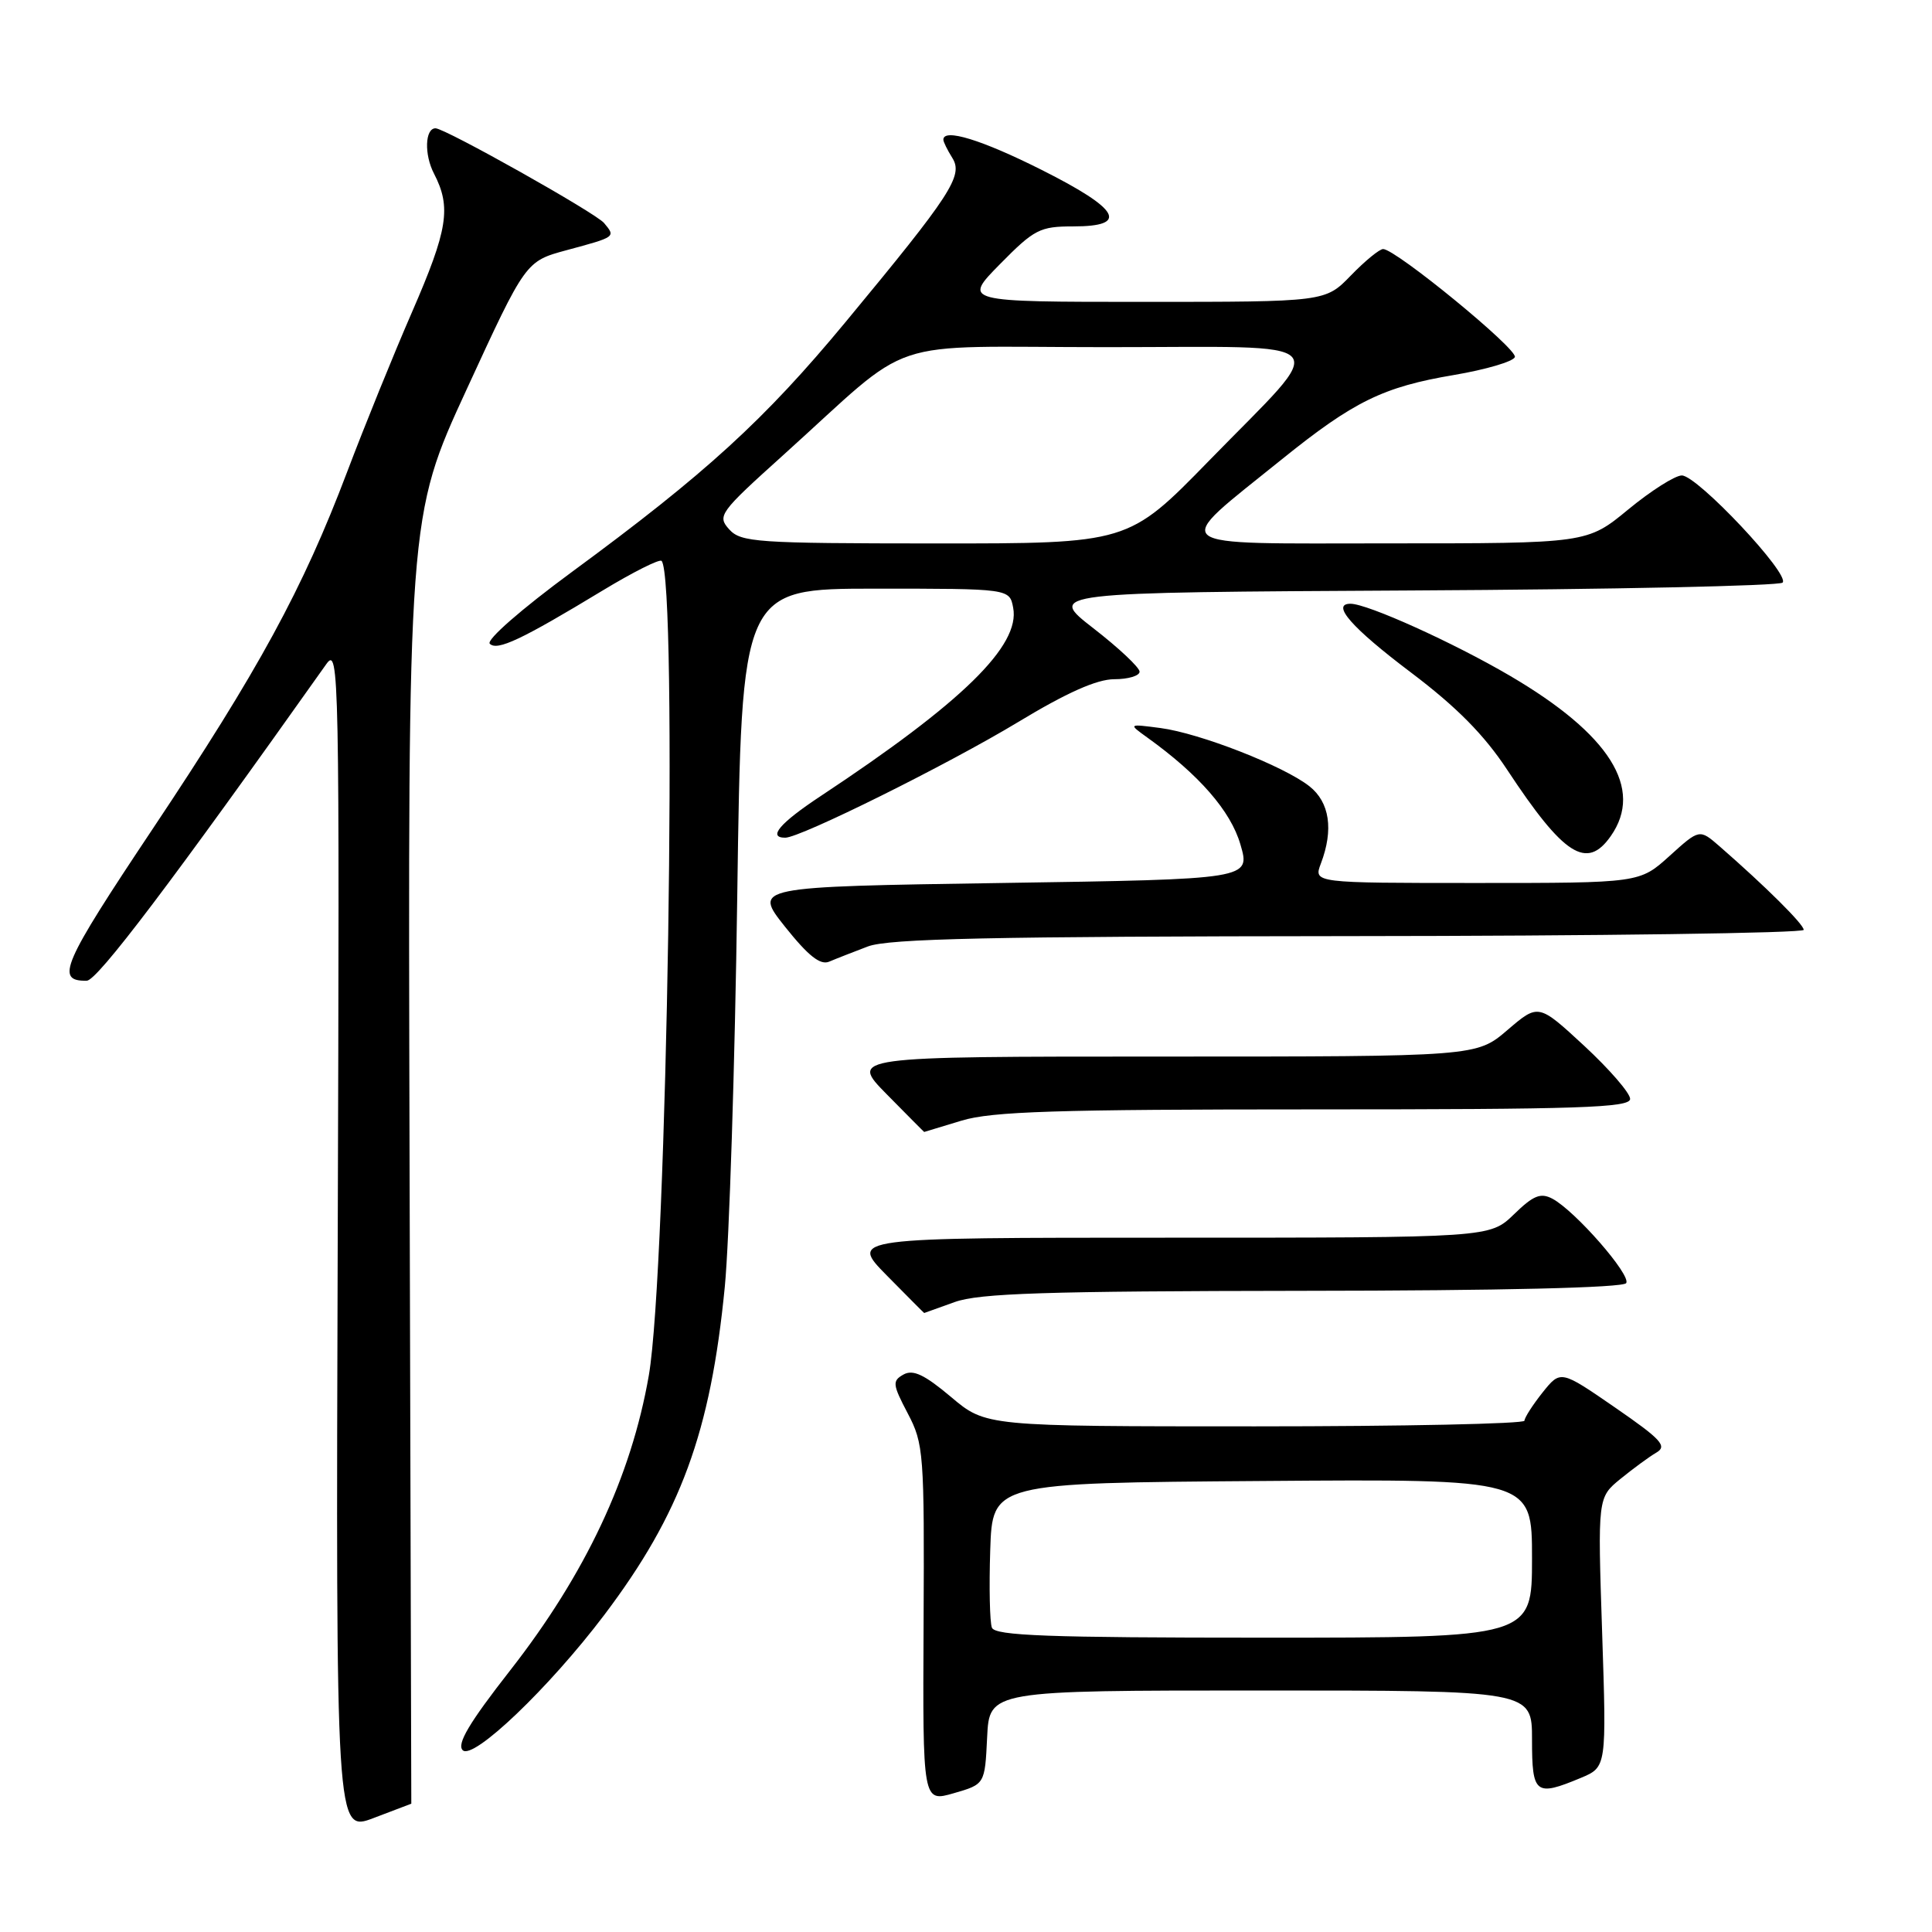 <?xml version="1.0" encoding="UTF-8" standalone="no"?>
<!DOCTYPE svg PUBLIC "-//W3C//DTD SVG 1.1//EN" "http://www.w3.org/Graphics/SVG/1.1/DTD/svg11.dtd" >
<svg xmlns="http://www.w3.org/2000/svg" xmlns:xlink="http://www.w3.org/1999/xlink" version="1.1" viewBox="0 0 256 256">
 <g >
 <path fill="currentColor"
d=" M 54.50 239.00 C 54.50 239.00 54.40 200.64 54.27 153.75 C 54.04 68.50 54.04 68.50 61.85 51.56 C 69.65 34.62 69.65 34.62 75.08 33.15 C 81.64 31.38 81.59 31.41 80.04 29.55 C 78.94 28.22 58.97 17.00 57.71 17.00 C 56.31 17.00 56.19 20.48 57.51 23.01 C 59.82 27.48 59.35 30.42 54.59 41.36 C 52.16 46.94 48.30 56.45 46.01 62.50 C 40.12 78.06 34.29 88.76 20.20 109.88 C 8.24 127.80 7.27 130.03 11.50 129.95 C 12.89 129.93 22.82 116.81 43.25 87.98 C 44.93 85.61 45.00 88.93 44.75 164.15 C 44.50 242.80 44.50 242.80 49.50 240.90 C 52.25 239.86 54.50 239.00 54.50 239.00 Z  M 130.80 230.21 C 131.10 224.00 131.10 224.00 167.05 224.00 C 203.00 224.00 203.00 224.00 203.00 230.50 C 203.00 237.74 203.45 238.09 209.47 235.58 C 212.88 234.15 212.88 234.15 212.29 216.29 C 211.70 198.43 211.70 198.43 214.72 195.96 C 216.38 194.61 218.51 193.04 219.47 192.48 C 220.95 191.62 220.16 190.75 214.00 186.50 C 206.79 181.53 206.79 181.53 204.40 184.51 C 203.09 186.16 202.01 187.84 202.00 188.25 C 202.00 188.66 185.94 189.00 166.31 189.00 C 130.63 189.00 130.63 189.00 126.01 185.10 C 122.49 182.14 120.99 181.43 119.72 182.13 C 118.21 182.98 118.26 183.43 120.28 187.28 C 122.40 191.31 122.49 192.54 122.38 215.15 C 122.26 238.80 122.26 238.80 126.38 237.61 C 130.50 236.42 130.50 236.42 130.80 230.21 Z  M 80.06 214.00 C 90.19 200.59 94.16 189.80 96.04 170.50 C 96.63 164.45 97.38 141.16 97.69 118.75 C 98.26 78.00 98.26 78.00 116.02 78.00 C 133.77 78.00 133.77 78.00 134.25 80.53 C 135.21 85.54 127.52 93.07 108.75 105.48 C 103.32 109.07 101.68 111.00 104.05 111.00 C 106.06 111.00 125.58 101.31 134.90 95.68 C 141.36 91.77 145.35 90.00 147.65 90.00 C 149.49 90.00 151.00 89.55 151.00 89.00 C 151.00 88.45 148.25 85.86 144.88 83.25 C 138.77 78.50 138.77 78.50 187.09 78.24 C 213.67 78.10 235.77 77.63 236.20 77.20 C 237.26 76.14 224.90 63.00 222.85 63.00 C 221.96 63.00 218.77 65.02 215.76 67.50 C 210.30 72.00 210.30 72.00 183.97 72.00 C 153.89 72.00 154.98 72.86 169.84 60.87 C 179.36 53.19 183.27 51.27 192.65 49.69 C 196.90 48.97 200.53 47.90 200.73 47.31 C 201.09 46.24 184.93 33.00 183.27 33.00 C 182.79 33.00 180.87 34.57 179.00 36.50 C 175.61 40.00 175.61 40.00 151.59 40.00 C 127.58 40.00 127.58 40.00 132.50 35.00 C 137.05 30.38 137.79 30.00 142.21 30.00 C 149.67 30.00 148.39 27.72 138.02 22.51 C 130.08 18.52 125.00 16.96 125.00 18.51 C 125.00 18.80 125.54 19.89 126.19 20.93 C 127.66 23.28 126.06 25.74 112.05 42.66 C 101.29 55.65 93.52 62.75 75.76 75.80 C 69.09 80.71 64.40 84.80 64.90 85.30 C 65.88 86.28 69.10 84.76 79.83 78.26 C 83.86 75.82 87.38 74.05 87.66 74.32 C 89.83 76.50 88.40 168.28 85.97 182.26 C 83.64 195.67 77.57 208.59 67.58 221.36 C 62.17 228.28 60.50 231.10 61.31 231.91 C 62.68 233.28 72.76 223.65 80.06 214.00 Z  M 126.50 172.53 C 129.74 171.36 138.56 171.08 172.69 171.04 C 198.97 171.02 215.11 170.63 215.48 170.02 C 216.15 168.95 208.73 160.46 205.71 158.84 C 204.14 158.01 203.19 158.39 200.60 160.91 C 197.40 164.00 197.40 164.00 154.99 164.00 C 112.58 164.00 112.58 164.00 117.50 169.00 C 120.21 171.75 122.44 173.99 122.46 173.98 C 122.48 173.98 124.30 173.32 126.50 172.53 Z  M 127.41 148.49 C 131.42 147.27 139.97 147.00 174.16 147.00 C 209.25 147.00 216.00 146.78 216.00 145.61 C 216.00 144.84 213.27 141.69 209.93 138.59 C 203.85 132.97 203.85 132.97 199.75 136.48 C 195.64 140.00 195.64 140.00 154.11 140.00 C 112.58 140.00 112.58 140.00 117.50 145.00 C 120.21 147.75 122.44 150.00 122.46 149.99 C 122.48 149.98 124.71 149.31 127.41 148.49 Z  M 115.00 125.41 C 117.75 124.37 131.34 124.08 178.75 124.04 C 211.89 124.02 239.00 123.64 239.00 123.21 C 239.00 122.47 233.95 117.46 227.85 112.14 C 225.19 109.83 225.19 109.83 221.22 113.42 C 217.26 117.00 217.26 117.00 195.65 117.00 C 174.05 117.00 174.05 117.00 175.02 114.43 C 176.73 109.94 176.19 106.30 173.50 104.18 C 170.08 101.49 158.99 97.16 153.78 96.47 C 149.50 95.91 149.50 95.91 152.00 97.71 C 158.88 102.65 163.07 107.45 164.36 111.89 C 165.71 116.50 165.71 116.50 132.76 117.00 C 99.81 117.50 99.81 117.50 104.03 122.81 C 107.11 126.67 108.70 127.93 109.88 127.42 C 110.77 127.04 113.08 126.14 115.00 125.41 Z  M 213.44 110.78 C 217.84 104.50 213.31 97.30 200.07 89.54 C 192.54 85.13 181.19 80.00 178.95 80.00 C 176.31 80.00 179.11 83.19 186.96 89.11 C 193.01 93.68 196.65 97.36 199.71 102.00 C 207.22 113.39 210.26 115.33 213.44 110.78 Z  M 131.43 215.67 C 131.15 214.94 131.05 210.33 131.21 205.42 C 131.50 196.50 131.50 196.50 167.25 196.24 C 203.00 195.97 203.00 195.97 203.00 206.49 C 203.00 217.00 203.00 217.00 167.47 217.00 C 138.84 217.00 131.84 216.74 131.43 215.67 Z  M 96.62 70.14 C 95.01 68.36 95.34 67.91 103.72 60.36 C 121.61 44.24 116.35 46.00 146.57 46.00 C 177.84 46.00 176.41 44.42 160.19 61.06 C 149.50 72.02 149.50 72.02 123.90 72.01 C 100.21 72.00 98.18 71.86 96.62 70.14 Z "/>
</g>
</svg>